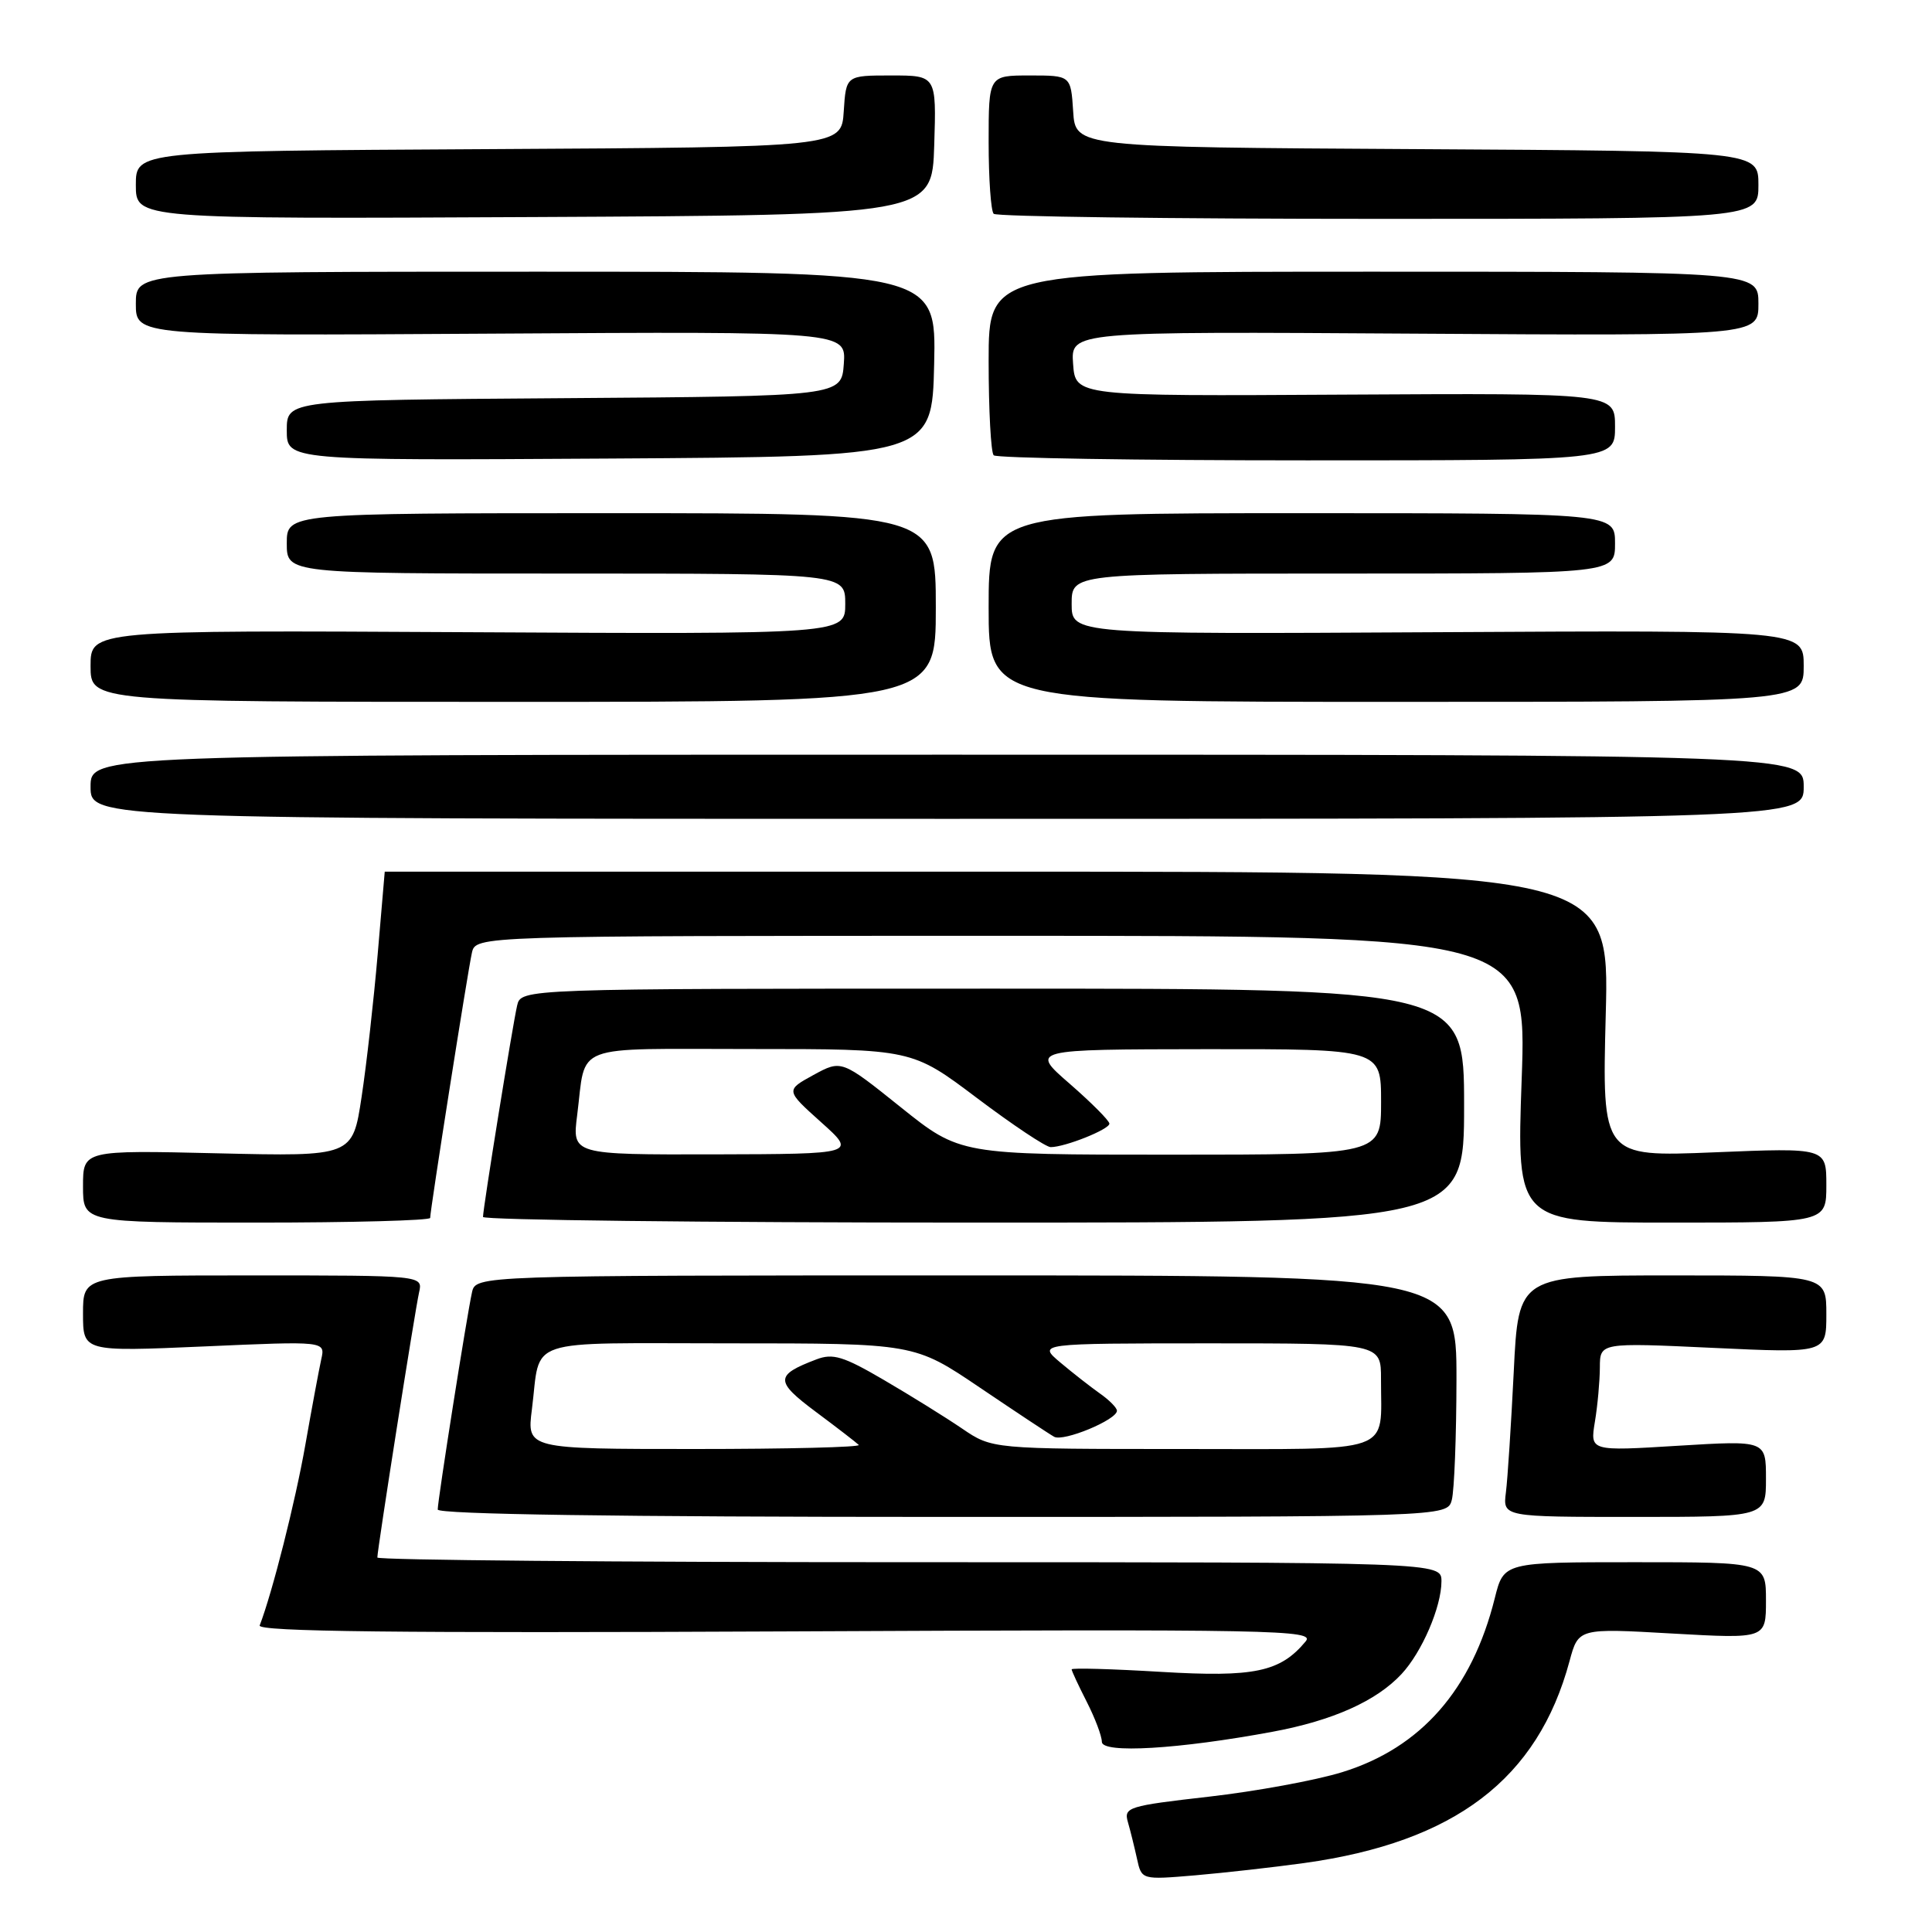 <?xml version="1.0" encoding="UTF-8" standalone="no"?>
<!DOCTYPE svg PUBLIC "-//W3C//DTD SVG 1.1//EN" "http://www.w3.org/Graphics/SVG/1.1/DTD/svg11.dtd" >
<svg xmlns="http://www.w3.org/2000/svg" xmlns:xlink="http://www.w3.org/1999/xlink" version="1.1" viewBox="0 0 256 256">
 <g >
 <path fill="currentColor"
d=" M 172.83 246.86 C 192.79 244.08 203.76 235.73 207.97 220.11 C 209.15 215.74 209.15 215.74 221.57 216.45 C 234.00 217.15 234.00 217.15 234.00 212.08 C 234.00 207.00 234.00 207.00 216.63 207.00 C 199.26 207.00 199.26 207.00 198.07 211.75 C 195.05 223.88 188.28 231.60 177.85 234.82 C 174.36 235.90 166.41 237.36 160.18 238.07 C 149.48 239.29 148.89 239.47 149.45 241.43 C 149.78 242.57 150.32 244.76 150.66 246.30 C 151.27 249.09 151.27 249.09 158.38 248.49 C 162.30 248.15 168.80 247.42 172.83 246.86 Z  M 168.66 229.46 C 176.61 227.98 182.37 225.40 185.70 221.83 C 188.41 218.93 191.00 212.92 191.00 209.53 C 191.00 207.00 191.00 207.00 120.50 207.00 C 81.72 207.00 50.00 206.72 50.00 206.38 C 50.00 205.32 54.99 173.63 55.53 171.25 C 56.04 169.00 56.04 169.00 33.52 169.00 C 11.00 169.00 11.00 169.00 11.00 174.06 C 11.00 179.11 11.00 179.11 27.06 178.41 C 43.11 177.70 43.11 177.70 42.57 180.10 C 42.28 181.42 41.32 186.55 40.45 191.50 C 39.12 199.04 36.10 210.98 34.41 215.38 C 34.09 216.20 52.56 216.41 104.18 216.17 C 169.21 215.87 174.27 215.97 173.01 217.49 C 169.64 221.55 166.22 222.27 153.82 221.53 C 147.32 221.14 142.00 220.99 142.00 221.20 C 142.00 221.41 142.90 223.34 144.00 225.50 C 145.10 227.66 146.00 230.04 146.00 230.80 C 146.00 232.38 156.19 231.78 168.66 229.46 Z  M 192.37 198.75 C 192.70 197.51 192.98 190.31 192.99 182.75 C 193.00 169.00 193.00 169.00 128.02 169.00 C 63.04 169.00 63.04 169.00 62.54 171.25 C 61.87 174.24 58.00 198.77 58.00 200.02 C 58.00 200.65 81.95 201.00 124.88 201.00 C 191.77 201.00 191.77 201.00 192.37 198.75 Z  M 234.00 195.93 C 234.00 190.86 234.00 190.86 222.35 191.57 C 210.69 192.29 210.69 192.29 211.33 188.40 C 211.69 186.25 211.98 183.01 211.99 181.20 C 212.00 177.90 212.00 177.90 227.00 178.60 C 242.00 179.30 242.00 179.30 242.00 174.15 C 242.00 169.00 242.00 169.00 221.60 169.00 C 201.20 169.00 201.20 169.00 200.58 181.75 C 200.23 188.76 199.77 195.96 199.54 197.75 C 199.13 201.00 199.13 201.00 216.56 201.00 C 234.00 201.00 234.00 201.00 234.00 195.93 Z  M 57.00 161.38 C 57.00 160.32 61.99 128.63 62.53 126.25 C 63.04 124.00 63.04 124.00 132.67 124.00 C 202.31 124.00 202.31 124.00 201.63 143.00 C 200.95 162.00 200.95 162.00 221.47 162.00 C 242.00 162.00 242.00 162.00 242.00 157.04 C 242.00 152.08 242.00 152.08 227.14 152.69 C 212.28 153.30 212.28 153.30 212.77 134.40 C 213.27 115.50 213.27 115.50 132.13 115.50 C 87.51 115.50 50.99 115.50 50.98 115.50 C 50.97 115.50 50.55 120.45 50.04 126.50 C 49.52 132.55 48.57 141.04 47.91 145.37 C 46.72 153.24 46.72 153.24 28.86 152.82 C 11.00 152.40 11.00 152.40 11.00 157.20 C 11.00 162.00 11.00 162.00 34.00 162.00 C 46.65 162.00 57.00 161.72 57.00 161.38 Z  M 194.00 146.50 C 194.00 131.00 194.00 131.00 131.52 131.00 C 69.04 131.00 69.04 131.00 68.52 133.25 C 67.92 135.84 64.00 160.12 64.00 161.25 C 64.00 161.66 93.25 162.00 129.00 162.00 C 194.00 162.00 194.00 162.00 194.00 146.50 Z  M 239.00 104.25 C 239.00 100.00 239.00 100.00 125.50 100.00 C 12.00 100.00 12.00 100.00 12.00 104.25 C 12.00 108.50 12.00 108.50 125.50 108.50 C 239.00 108.50 239.00 108.50 239.00 104.25 Z  M 124.00 80.50 C 124.00 68.00 124.00 68.00 81.00 68.00 C 38.00 68.00 38.00 68.00 38.00 72.00 C 38.00 76.00 38.00 76.00 75.00 76.00 C 112.00 76.00 112.00 76.00 112.00 80.02 C 112.00 84.04 112.00 84.04 62.00 83.77 C 12.00 83.50 12.00 83.50 12.00 88.25 C 12.00 93.00 12.00 93.00 68.00 93.00 C 124.00 93.00 124.00 93.00 124.00 80.50 Z  M 239.00 88.25 C 239.00 83.50 239.00 83.50 190.50 83.77 C 142.00 84.04 142.00 84.04 142.00 80.02 C 142.00 76.00 142.00 76.00 178.00 76.00 C 214.00 76.00 214.00 76.00 214.00 72.00 C 214.00 68.00 214.00 68.00 172.50 68.00 C 131.00 68.00 131.00 68.00 131.00 80.50 C 131.00 93.00 131.00 93.00 185.00 93.00 C 239.00 93.00 239.00 93.00 239.00 88.25 Z  M 123.78 48.25 C 124.06 36.00 124.06 36.00 71.03 36.00 C 18.00 36.00 18.00 36.00 18.00 40.25 C 18.00 44.50 18.00 44.50 65.06 44.21 C 112.12 43.92 112.12 43.92 111.81 48.21 C 111.50 52.50 111.50 52.50 74.75 52.76 C 38.00 53.02 38.00 53.02 38.00 57.02 C 38.00 61.02 38.00 61.02 80.75 60.76 C 123.50 60.50 123.50 60.50 123.78 48.25 Z  M 214.00 56.54 C 214.00 52.09 214.00 52.09 178.25 52.29 C 142.50 52.50 142.50 52.50 142.19 48.21 C 141.88 43.92 141.88 43.92 187.44 44.21 C 233.00 44.50 233.00 44.50 233.00 40.25 C 233.00 36.00 233.00 36.00 182.00 36.00 C 131.00 36.00 131.00 36.00 131.00 47.83 C 131.00 54.34 131.30 59.97 131.67 60.33 C 132.03 60.70 150.71 61.00 173.17 61.00 C 214.00 61.00 214.00 61.00 214.00 56.54 Z  M 123.79 19.25 C 124.08 10.00 124.08 10.00 118.09 10.00 C 112.11 10.00 112.11 10.00 111.80 14.75 C 111.50 19.50 111.50 19.50 64.75 19.76 C 18.00 20.02 18.00 20.02 18.00 24.52 C 18.00 29.02 18.00 29.02 70.75 28.76 C 123.50 28.50 123.50 28.50 123.79 19.25 Z  M 233.00 24.51 C 233.00 20.02 233.00 20.02 187.75 19.76 C 142.50 19.50 142.50 19.50 142.20 14.75 C 141.89 10.00 141.89 10.00 136.45 10.00 C 131.00 10.00 131.00 10.00 131.00 18.83 C 131.00 23.69 131.30 27.97 131.67 28.33 C 132.03 28.70 154.98 29.00 182.67 29.00 C 233.00 29.00 233.00 29.00 233.00 24.51 Z  M 70.48 186.75 C 71.70 177.10 69.00 178.00 96.65 178.00 C 121.16 178.00 121.16 178.00 129.83 183.86 C 134.60 187.08 139.03 190.02 139.68 190.38 C 140.92 191.07 148.00 188.13 148.00 186.93 C 148.00 186.54 146.99 185.52 145.75 184.65 C 144.51 183.77 142.15 181.93 140.50 180.54 C 137.50 178.01 137.50 178.01 160.25 178.00 C 183.00 178.00 183.00 178.00 182.99 182.75 C 182.96 192.80 185.24 192.00 156.62 192.00 C 131.46 192.00 131.46 192.00 127.48 189.29 C 125.29 187.80 120.64 184.91 117.13 182.86 C 111.75 179.71 110.36 179.29 108.17 180.13 C 102.67 182.22 102.66 183.02 108.12 187.09 C 110.94 189.19 113.49 191.16 113.79 191.46 C 114.09 191.76 104.32 192.00 92.07 192.00 C 69.81 192.00 69.81 192.00 70.48 186.75 Z  M 76.48 147.75 C 77.70 138.13 75.42 139.00 99.49 139.00 C 120.84 139.00 120.84 139.00 129.46 145.50 C 134.20 149.07 138.59 152.00 139.22 152.00 C 141.12 152.00 147.00 149.65 147.00 148.89 C 147.00 148.50 144.64 146.13 141.75 143.61 C 136.50 139.05 136.50 139.05 159.75 139.02 C 183.00 139.00 183.00 139.00 183.00 146.00 C 183.00 153.00 183.00 153.00 155.10 153.00 C 127.20 153.00 127.20 153.00 119.35 146.71 C 111.50 140.42 111.50 140.42 107.79 142.44 C 104.09 144.47 104.09 144.47 108.79 148.69 C 113.50 152.91 113.50 152.91 94.66 152.96 C 75.81 153.00 75.81 153.00 76.48 147.75 Z "/>
</g>
</svg>
